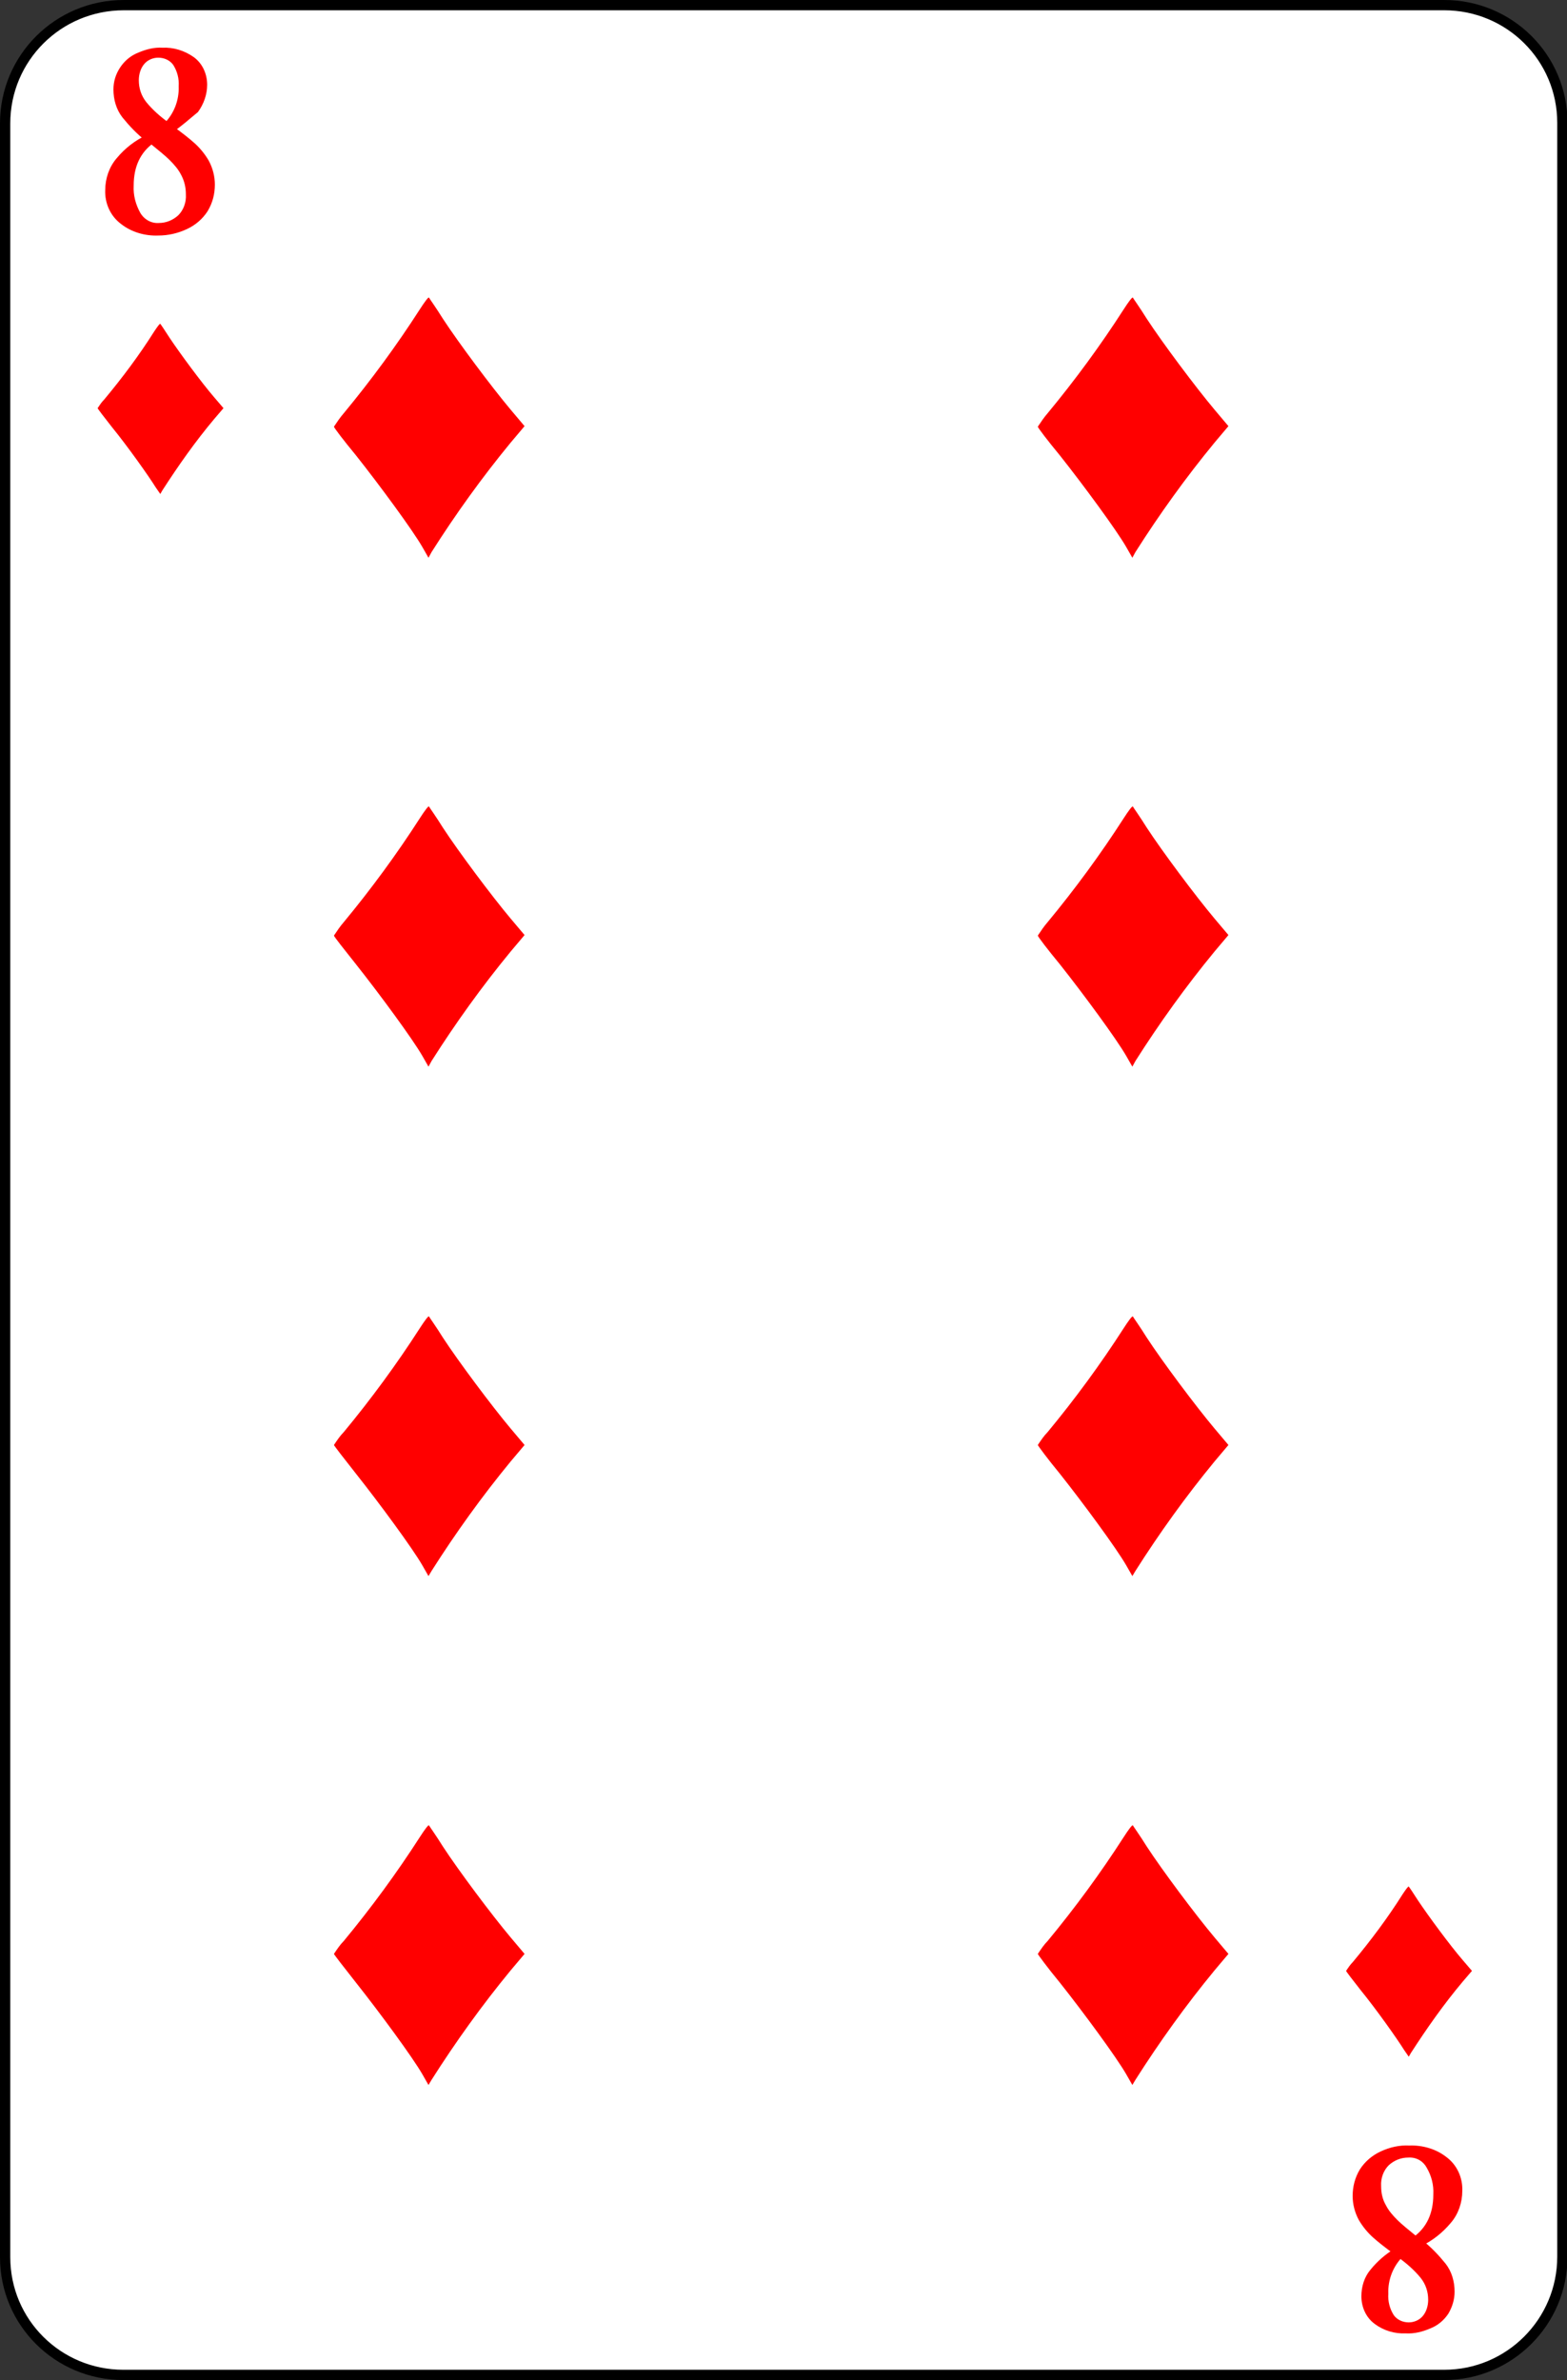 <?xml version="1.0" encoding="utf-8"?>
<!-- Generator: Adobe Illustrator 23.0.2, SVG Export Plug-In . SVG Version: 6.00 Build 0)  -->
<svg version="1.1" id="Layer_1" xmlns="http://www.w3.org/2000/svg" xmlns:xlink="http://www.w3.org/1999/xlink" x="0px" y="0px"
	 viewBox="0 0 305 463" style="enable-background:new 0 0 305 463;" xml:space="preserve">
<rect x="0" y="0" width="305" height="463" fill="#333333" stroke="none"/>
<style type="text/css">
	.st0{fill:#FFFFFF;stroke:#000000;stroke-width:2;stroke-linecap:round;}
	.st1{fill:#FF0000;stroke:#FF0000;stroke-width:1.44;stroke-miterlimit:10;}
	.st2{fill:#FF0000;}
</style>
<title>8</title>
<path class="st0" d="M24.1,1h257c12.7,0,23,10.2,23,22.9c0,0,0,0,0,0.1v415c0,12.7-10.3,23-23,23c0,0,0,0-0.1,0h-257
	c-12.7,0-23-10.2-23-22.9c0,0,0,0,0-0.1V24C1,11.3,11.3,1,24.1,1L24.1,1z"/>
<path class="st1" d="M33.2,25.1L33.2,25.1c1.8,1.3,3.2,2.4,4.2,3.3l0,0c1,0.9,1.9,2,2.6,3.2l0,0c0.7,1.3,1.1,2.8,1.1,4.3l0,0
	c0,1.7-0.4,3.3-1.3,4.8l0,0c-0.9,1.4-2.2,2.5-3.7,3.2l0,0c-1.7,0.8-3.5,1.2-5.3,1.2l0,0c-2.4,0.1-4.9-0.6-6.8-2.1l0,0
	c-1.9-1.4-2.9-3.7-2.8-6l0,0c0-2.1,0.7-4.2,2.1-5.8l0,0c1.5-1.8,3.4-3.3,5.6-4.3l0,0c-1.7-1.3-3.2-2.9-4.5-4.5l0,0
	c-1.1-1.4-1.6-3.2-1.6-5l0,0c0-1.4,0.4-2.7,1.2-3.9l0,0c0.8-1.2,1.9-2.1,3.2-2.6l0,0c1.4-0.6,2.9-1,4.4-0.9l0,0c2-0.1,4,0.5,5.7,1.7
	l0,0c1.5,1.1,2.3,2.9,2.3,4.8l0,0c0,1.7-0.6,3.4-1.6,4.8l0,0C36.4,22.6,34.9,24,33.2,25.1z M30.8,10.5L30.8,10.5
	c-1.2,0-2.4,0.5-3.2,1.4l0,0c-0.9,1-1.3,2.4-1.3,3.7l0,0c0,1.7,0.5,3.3,1.6,4.7l0,0c1.3,1.6,2.9,3,4.6,4.2l0,0c2-2,3.1-4.8,3-7.7
	l0,0c0.1-1.6-0.3-3.2-1.2-4.6l0,0C33.5,11.1,32.2,10.5,30.8,10.5z M30.9,44.1L30.9,44.1c1.6,0,3.1-0.6,4.3-1.7l0,0
	c1.2-1.2,1.8-2.9,1.7-4.6l0,0c0-1.4-0.3-2.8-1-4.1l0,0c-0.6-1.2-1.5-2.2-2.4-3.1l0,0c-0.9-0.9-2.3-2-4-3.4l0,0c-2.8,2-4.2,5-4.2,8.9
	l0,0c-0.1,2,0.4,3.9,1.4,5.7l0,0C27.6,43.3,29.2,44.2,30.9,44.1L30.9,44.1z"/>
<path class="st1" d="M271.9,438L271.9,438c-1.8-1.3-3.2-2.4-4.2-3.3l0,0c-1-0.9-1.9-2-2.6-3.2l0,0c-0.7-1.3-1.1-2.8-1.1-4.3l0,0
	c0-1.7,0.4-3.3,1.3-4.8l0,0c0.9-1.4,2.2-2.5,3.7-3.2l0,0c1.7-0.8,3.5-1.2,5.3-1.1l0,0c2.4-0.1,4.9,0.6,6.8,2.1l0,0
	c1.9,1.4,2.9,3.7,2.8,6l0,0c0,2.1-0.7,4.2-2.1,5.8l0,0c-1.5,1.8-3.4,3.3-5.5,4.3l0,0c1.7,1.3,3.2,2.9,4.5,4.5l0,0
	c1.1,1.4,1.6,3.2,1.6,5l0,0c0,1.4-0.4,2.7-1.1,3.9l0,0c-0.8,1.2-1.9,2.1-3.2,2.6l0,0c-1.4,0.6-2.9,1-4.5,0.9l0,0
	c-2,0.1-4-0.5-5.6-1.7l0,0c-1.5-1.1-2.3-2.9-2.3-4.8l0,0c0-1.7,0.5-3.4,1.6-4.7l0,0C268.6,440.4,270.1,439.1,271.9,438z
	 M274.2,452.5L274.2,452.5c1.2,0,2.4-0.5,3.2-1.4l0,0c0.9-1,1.3-2.4,1.3-3.7l0,0c0-1.7-0.5-3.3-1.6-4.7l0,0c-1.3-1.6-2.9-3-4.6-4.2
	l0,0c-2,2-3.1,4.8-3,7.7l0,0c-0.1,1.6,0.3,3.2,1.2,4.6l0,0C271.5,451.9,272.8,452.5,274.2,452.5L274.2,452.5z M274.1,419L274.1,419
	c-1.6,0-3.1,0.6-4.3,1.7l0,0c-1.2,1.2-1.8,2.9-1.7,4.6l0,0c0,1.4,0.3,2.8,1,4l0,0c0.6,1.2,1.5,2.2,2.4,3.1l0,0c0.9,0.9,2.3,2,4,3.4
	l0,0c2.8-2,4.2-5,4.2-8.9l0,0c0.1-2-0.4-3.9-1.4-5.6l0,0C277.4,419.7,275.8,418.9,274.1,419L274.1,419z"/>
<g id="layer1">
	<path id="path5878" class="st2" d="M30.3,94.8c-1.3-2.1-5.4-7.9-8.5-11.7c-1.5-1.9-2.8-3.6-2.8-3.7c0.4-0.6,0.8-1.2,1.3-1.7
		c3.5-4.2,6.8-8.6,9.7-13.2c0.6-0.9,1.1-1.6,1.2-1.5s0.9,1.3,1.8,2.7c2,3,6.2,8.7,8.7,11.6l1.8,2.1l-1.8,2.1
		c-3.7,4.4-7,9.1-10.1,13.9l-0.4,0.7L30.3,94.8z"/>
</g>
<path class="st2" d="M273.3,398.8c-1.3-2.1-5.4-7.9-8.5-11.7c-1.5-1.9-2.8-3.6-2.8-3.7c0.4-0.6,0.8-1.2,1.3-1.7
	c3.5-4.2,6.8-8.6,9.7-13.2c0.6-0.9,1.1-1.6,1.2-1.5s0.9,1.3,1.8,2.7c2,3,6.2,8.7,8.7,11.6l1.8,2.1l-1.8,2.1
	c-3.7,4.4-7,9.1-10.1,13.9l-0.4,0.7L273.3,398.8z"/>
<path class="st2" d="M82.2,106.4c-1.9-3.3-8.3-12-12.9-17.8C66.9,85.7,65,83.2,65,83c0.6-0.9,1.2-1.8,1.9-2.6
	c5.3-6.4,10.3-13.2,14.8-20.2c0.9-1.4,1.7-2.5,1.8-2.3s1.4,2,2.7,4.1c3,4.6,9.5,13.3,13.2,17.7l2.7,3.2l-2.7,3.2
	c-5.6,6.8-10.7,13.9-15.4,21.3l-0.6,1.1L82.2,106.4z"/>
<path class="st2" d="M82.2,205.4c-1.9-3.3-8.3-12-12.9-17.8c-2.3-2.9-4.3-5.4-4.3-5.6c0.6-0.9,1.2-1.8,1.9-2.6
	c5.3-6.4,10.3-13.2,14.8-20.2c0.9-1.4,1.7-2.5,1.8-2.3s1.4,2,2.7,4.1c3,4.6,9.5,13.3,13.2,17.7l2.7,3.2l-2.7,3.2
	c-5.6,6.8-10.7,13.9-15.4,21.3l-0.6,1.1L82.2,205.4z"/>
<path class="st2" d="M82.2,304.5c-1.9-3.3-8.3-12-12.9-17.8c-2.3-2.9-4.3-5.5-4.3-5.6c0.6-0.9,1.2-1.8,1.9-2.5
	c5.3-6.4,10.3-13.2,14.8-20.2c0.9-1.4,1.7-2.5,1.8-2.3s1.4,2,2.7,4.1c3,4.6,9.5,13.3,13.2,17.7l2.7,3.2l-2.7,3.2
	c-5.6,6.8-10.7,13.9-15.4,21.3l-0.6,1L82.2,304.5z"/>
<path class="st2" d="M82.2,403.5c-1.9-3.3-8.3-12-12.9-17.8c-2.3-2.9-4.3-5.5-4.3-5.6c0.6-0.9,1.2-1.8,1.9-2.5
	c5.3-6.4,10.3-13.2,14.8-20.2c0.9-1.4,1.7-2.5,1.8-2.3s1.4,2,2.7,4.1c3,4.6,9.5,13.3,13.2,17.7l2.7,3.2l-2.7,3.2
	c-5.6,6.8-10.7,13.9-15.4,21.3l-0.6,1L82.2,403.5z"/>
<path class="st2" d="M219.2,106.4c-1.9-3.3-8.3-12-12.9-17.8c-2.4-2.9-4.3-5.4-4.3-5.6c0.6-0.9,1.2-1.8,1.9-2.6
	c5.3-6.4,10.3-13.2,14.8-20.2c0.9-1.4,1.7-2.5,1.8-2.3s1.4,2,2.7,4.1c3,4.6,9.5,13.3,13.2,17.7l2.7,3.2l-2.7,3.2
	c-5.6,6.8-10.7,13.9-15.4,21.3l-0.6,1.1L219.2,106.4z"/>
<path class="st2" d="M219.2,205.4c-1.9-3.3-8.3-12-12.9-17.8c-2.4-2.9-4.3-5.4-4.3-5.6c0.6-0.9,1.2-1.8,1.9-2.6
	c5.3-6.4,10.3-13.2,14.8-20.2c0.9-1.4,1.7-2.5,1.8-2.3s1.4,2,2.7,4.1c3,4.6,9.5,13.3,13.2,17.7l2.7,3.2l-2.7,3.2
	c-5.6,6.8-10.7,13.9-15.4,21.3l-0.6,1.1L219.2,205.4z"/>
<path class="st2" d="M219.2,304.5c-1.9-3.3-8.3-12-12.9-17.8c-2.4-2.9-4.3-5.5-4.3-5.6c0.6-0.9,1.2-1.8,1.9-2.5
	c5.3-6.4,10.3-13.2,14.8-20.2c0.9-1.4,1.7-2.5,1.8-2.3s1.4,2,2.7,4.1c3,4.6,9.5,13.3,13.2,17.7l2.7,3.2l-2.7,3.2
	c-5.6,6.8-10.7,13.9-15.4,21.3l-0.6,1L219.2,304.5z"/>
<path class="st2" d="M219.2,403.5c-1.9-3.3-8.3-12-12.9-17.8c-2.4-2.9-4.3-5.5-4.3-5.6c0.6-0.9,1.2-1.8,1.9-2.5
	c5.3-6.4,10.3-13.2,14.8-20.2c0.9-1.4,1.7-2.5,1.8-2.3s1.4,2,2.7,4.1c3,4.6,9.5,13.3,13.2,17.7l2.7,3.2l-2.7,3.2
	c-5.6,6.8-10.7,13.9-15.4,21.3l-0.6,1L219.2,403.5z"/>
</svg>
